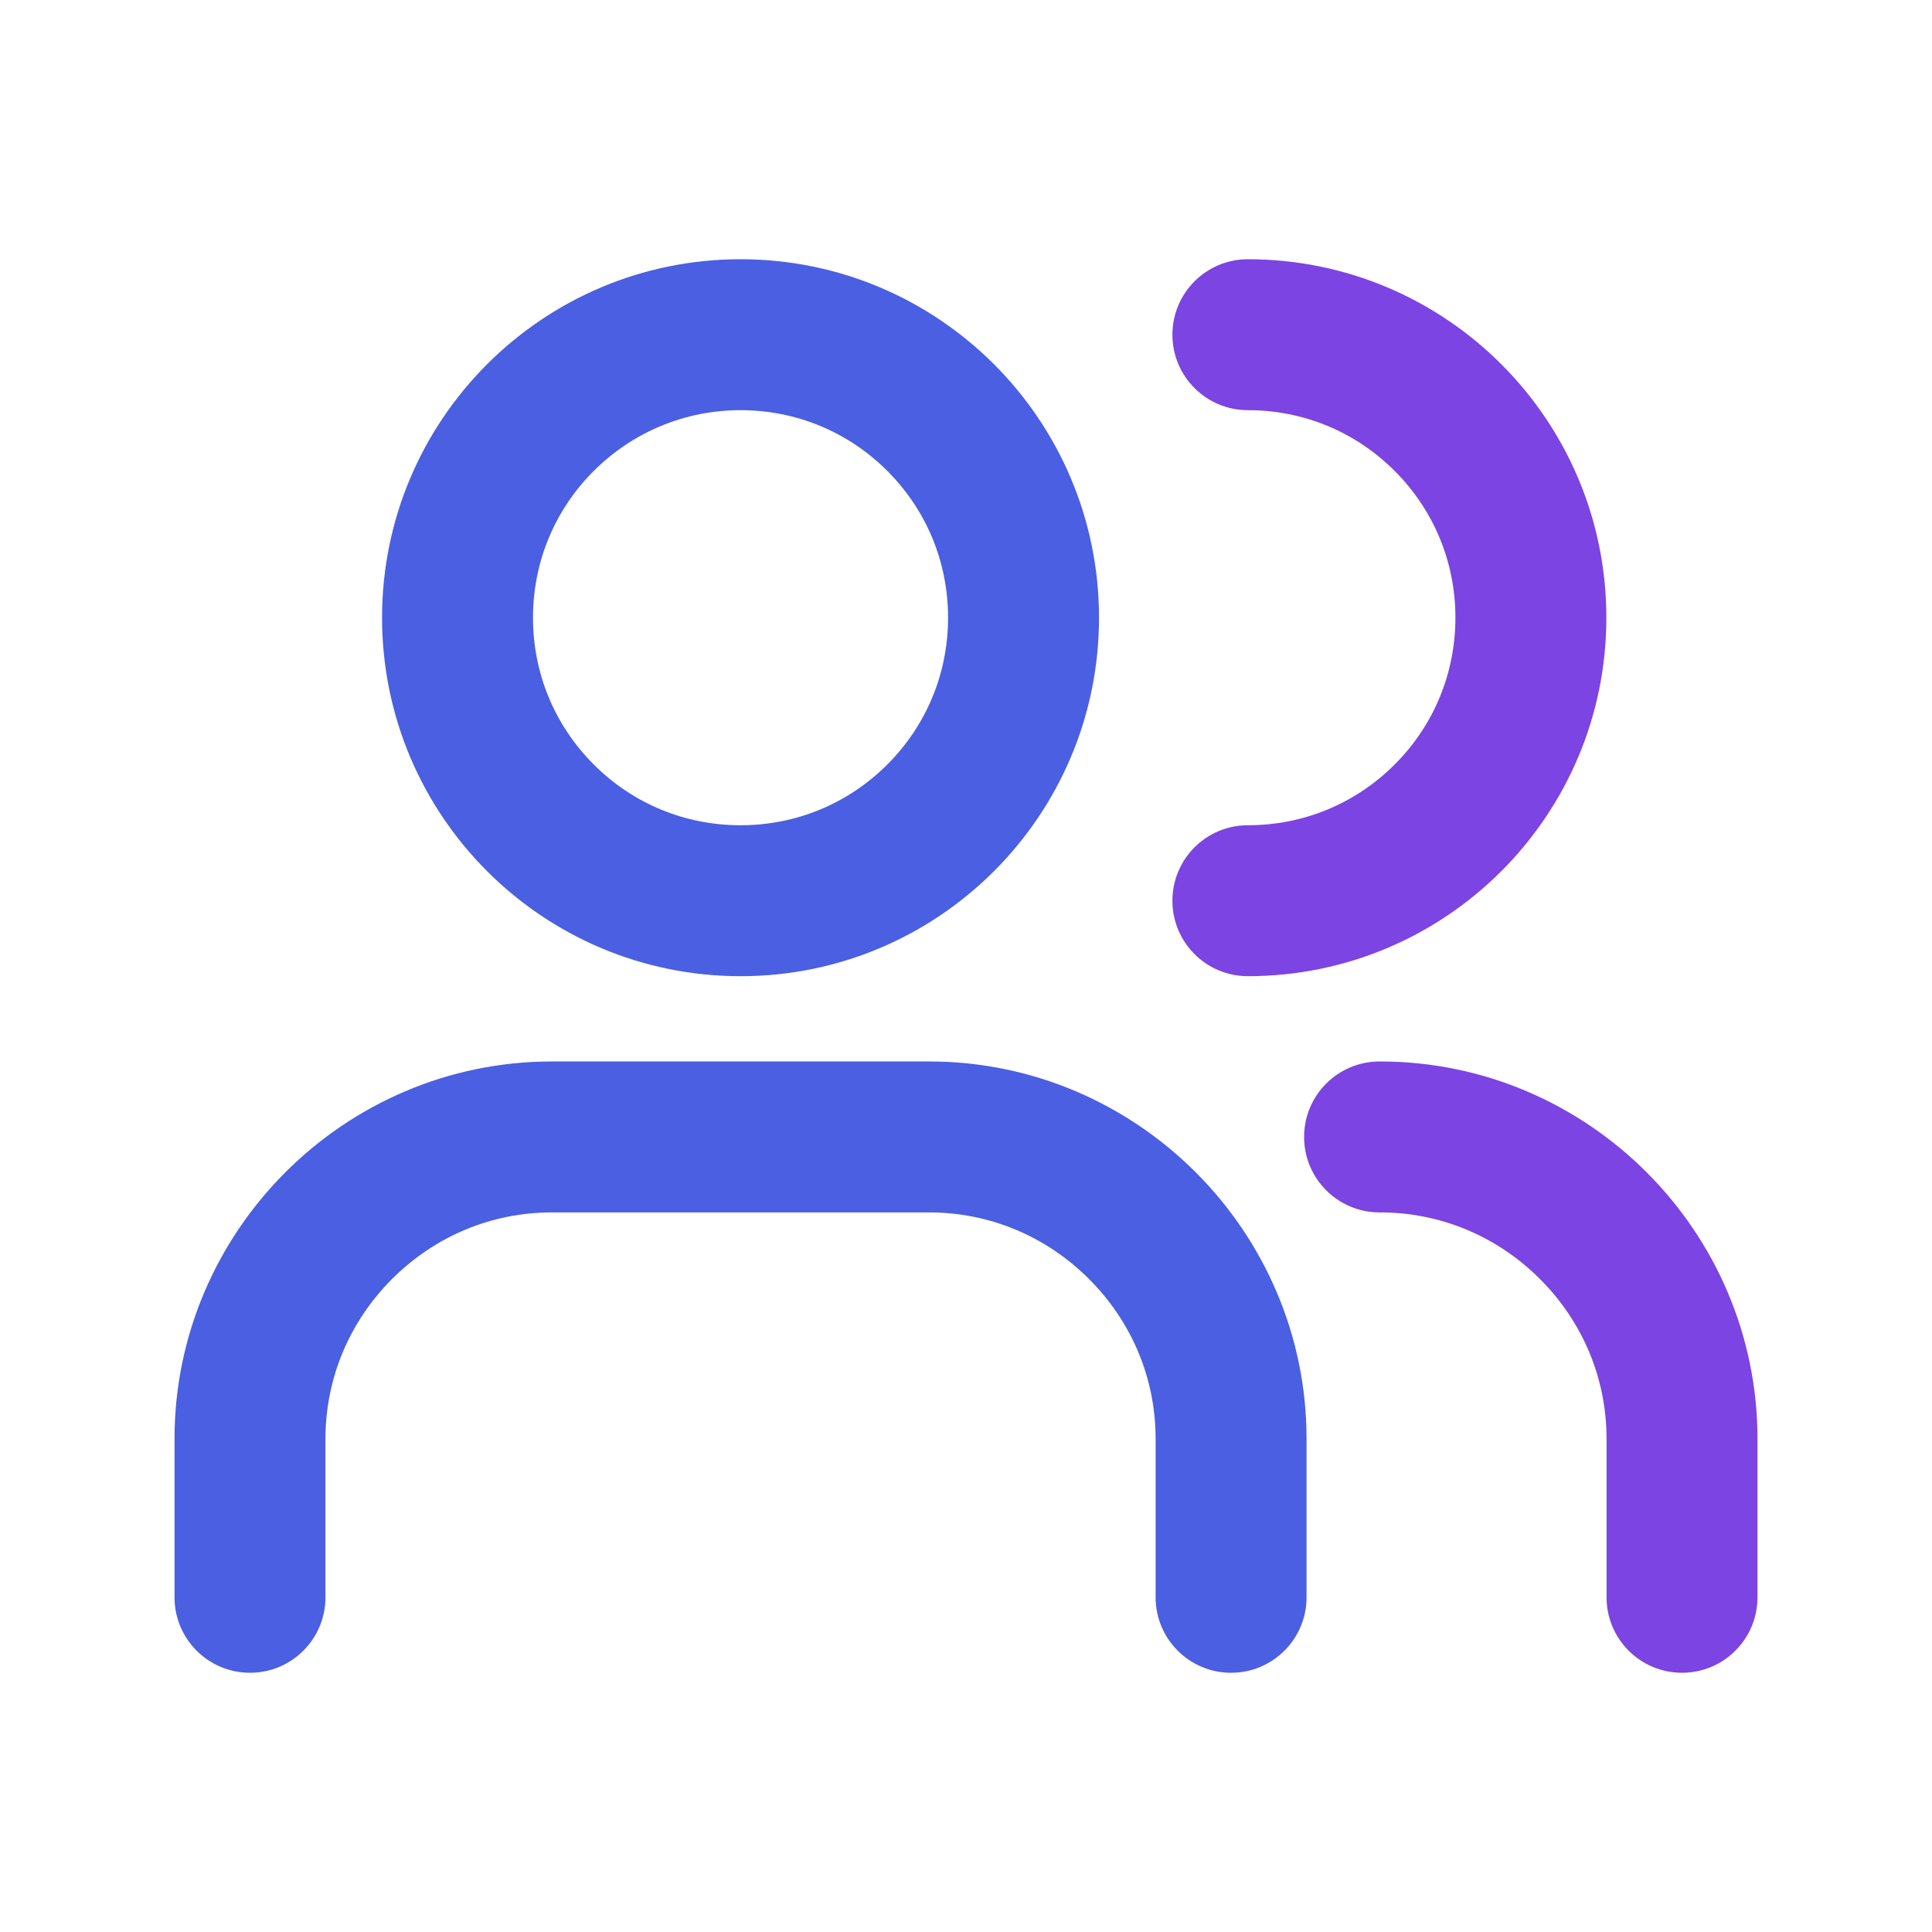<?xml version="1.0" standalone="no"?><!DOCTYPE svg PUBLIC "-//W3C//DTD SVG 1.1//EN" "http://www.w3.org/Graphics/SVG/1.1/DTD/svg11.dtd"><svg t="1713343599199" class="icon" viewBox="0 0 1024 1024" version="1.1" xmlns="http://www.w3.org/2000/svg" p-id="3595" xmlns:xlink="http://www.w3.org/1999/xlink" width="192" height="192"><path d="M392.5 517.4c104.9 0 190-85.1 190-190s-85.1-190-190-190-190 85.1-190 190 85.1 190 190 190z m-77.8-267.8c20.8-20.7 48.4-32.2 77.8-32.2s57 11.4 77.8 32.2 32.2 48.4 32.2 77.8-11.4 57-32.2 77.8c-20.8 20.8-48.4 32.2-77.8 32.2s-57-11.4-77.8-32.2c-20.8-20.8-32.2-48.4-32.2-77.8s11.4-57 32.2-77.8zM492.5 562.6h-200c-110 0-200 90-200 200v84c0 22.1 17.9 40 40 40s40-17.9 40-40v-84c0-31.8 12.5-61.9 35.3-84.7 22.8-22.8 52.8-35.3 84.7-35.3h200c31.8 0 61.9 12.5 84.7 35.3s35.3 52.8 35.3 84.7v84c0 22.1 17.9 40 40 40s40-17.9 40-40v-84c0-110-90-200-200-200z" fill="#4a5fe2" p-id="3596"></path><path d="M731.5 562.6h-0.3c-22.1 0-40 17.9-40 40s17.9 40 40 40h0.3c31.8 0 61.9 12.5 84.7 35.3s35.3 52.8 35.3 84.7v84c0 22.1 17.9 40 40 40s40-17.9 40-40v-84c0-110-90-200-200-200zM851.4 327.4c0-104.9-85.1-190-190-190-22.1 0-40 17.9-40 40s17.9 40 40 40c29.4 0 57 11.4 77.8 32.2s32.2 48.4 32.2 77.8-11.4 57-32.2 77.8c-20.8 20.8-48.4 32.2-77.8 32.2-22.1 0-40 17.9-40 40s17.9 40 40 40c104.9 0 190-85.1 190-190z" fill="#7c44e2" p-id="3597"></path></svg>